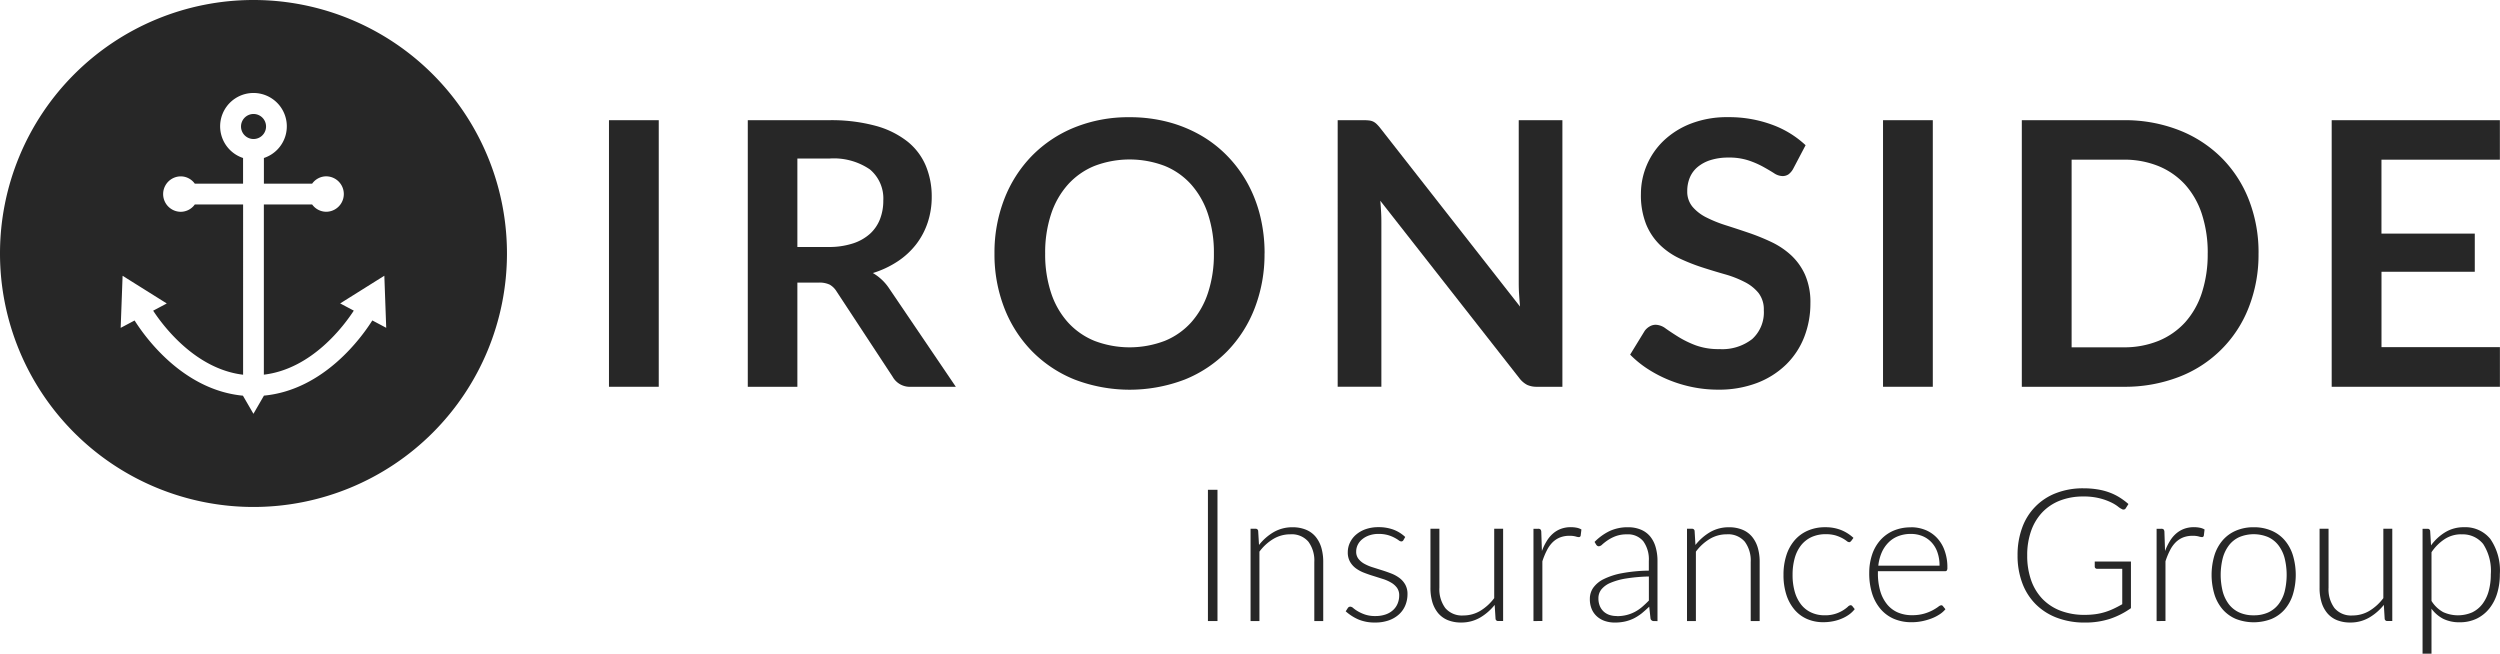 <svg id="Group_979" data-name="Group 979" xmlns="http://www.w3.org/2000/svg" xmlns:xlink="http://www.w3.org/1999/xlink" width="259.683" height="67.903" viewBox="0 0 259.683 67.903">
  <defs>
    <clipPath id="clip-path">
      <rect id="Rectangle_98" data-name="Rectangle 98" width="259.683" height="67.903" fill="#272727"/>
    </clipPath>
  </defs>
  <rect id="Rectangle_95" data-name="Rectangle 95" width="5.17" height="27.69" transform="translate(63.256 12.485)" fill="#272727"/>
  <g id="Group_980" data-name="Group 980">
    <g id="Group_979-2" data-name="Group 979" clip-path="url(#clip-path)">
      <path id="Path_817" data-name="Path 817" d="M82.826,29.355v10.82H77.675V12.485H86.12a17.567,17.567,0,0,1,4.835.584,9.246,9.246,0,0,1,3.313,1.637,6.407,6.407,0,0,1,1.9,2.518,8.279,8.279,0,0,1,.613,3.227,8.382,8.382,0,0,1-.412,2.643,7.653,7.653,0,0,1-1.187,2.26,7.99,7.99,0,0,1-1.915,1.781,10.032,10.032,0,0,1-2.6,1.226,5.089,5.089,0,0,1,1.685,1.588l6.932,10.226H94.641a2.04,2.04,0,0,1-1.915-1.034L86.9,30.275a2.04,2.04,0,0,0-.718-.709,2.52,2.52,0,0,0-1.159-.211Zm0-3.7h3.217a7.988,7.988,0,0,0,2.537-.364,4.905,4.905,0,0,0,1.782-1,4.039,4.039,0,0,0,1.044-1.522,5.276,5.276,0,0,0,.345-1.934A3.932,3.932,0,0,0,90.362,17.6a6.64,6.64,0,0,0-4.242-1.13H82.826Z" fill="#272727"/>
      <path id="Path_818" data-name="Path 818" d="M131.35,26.33a15.471,15.471,0,0,1-1.005,5.639,13.235,13.235,0,0,1-2.844,4.49,12.914,12.914,0,0,1-4.423,2.959,16.005,16.005,0,0,1-11.47,0,13.026,13.026,0,0,1-4.433-2.959,13.281,13.281,0,0,1-2.863-4.49A15.344,15.344,0,0,1,103.3,26.33a15.34,15.34,0,0,1,1.015-5.642,13.281,13.281,0,0,1,2.863-4.49,13.026,13.026,0,0,1,4.433-2.959,14.924,14.924,0,0,1,5.726-1.063,15.54,15.54,0,0,1,3.964.488,13.941,13.941,0,0,1,3.408,1.382,12.608,12.608,0,0,1,2.786,2.164,13.152,13.152,0,0,1,2.1,2.844,13.944,13.944,0,0,1,1.312,3.409,16.2,16.2,0,0,1,.45,3.868m-5.266,0a12.714,12.714,0,0,0-.613-4.088,8.748,8.748,0,0,0-1.743-3.073,7.461,7.461,0,0,0-2.748-1.934,10.259,10.259,0,0,0-7.3,0,7.554,7.554,0,0,0-2.757,1.934,8.674,8.674,0,0,0-1.752,3.073,12.714,12.714,0,0,0-.613,4.088,12.714,12.714,0,0,0,.613,4.088,8.574,8.574,0,0,0,1.752,3.064,7.6,7.6,0,0,0,2.757,1.924,10.259,10.259,0,0,0,7.3,0,7.516,7.516,0,0,0,2.748-1.924,8.662,8.662,0,0,0,1.743-3.064,12.714,12.714,0,0,0,.613-4.088" fill="#272727"/>
      <path id="Path_819" data-name="Path 819" d="M142.217,12.514a1.393,1.393,0,0,1,.421.115,1.443,1.443,0,0,1,.351.249,3.944,3.944,0,0,1,.386.431l14.516,18.536c-.041-.447-.07-.887-.1-1.321s-.035-.836-.035-1.206V12.485h4.535v27.69h-2.642a2.342,2.342,0,0,1-1.024-.2,2.455,2.455,0,0,1-.795-.68L143.376,20.853c.038.409.064.814.086,1.216s.026.769.026,1.1v17h-4.539V12.485h2.7a4.9,4.9,0,0,1,.568.029" fill="#272727"/>
      <path id="Path_820" data-name="Path 820" d="M186.27,17.522a1.776,1.776,0,0,1-.488.584,1.089,1.089,0,0,1-.641.182,1.653,1.653,0,0,1-.871-.3q-.47-.3-1.12-.661a9.167,9.167,0,0,0-1.522-.661,6.389,6.389,0,0,0-2.059-.3,6.151,6.151,0,0,0-1.877.259,3.943,3.943,0,0,0-1.35.718,2.876,2.876,0,0,0-.814,1.1,3.627,3.627,0,0,0-.268,1.407,2.443,2.443,0,0,0,.546,1.628,4.551,4.551,0,0,0,1.446,1.111,13.488,13.488,0,0,0,2.049.823q1.149.365,2.355.776a22.155,22.155,0,0,1,2.355.957,8.157,8.157,0,0,1,2.049,1.379,6.256,6.256,0,0,1,1.446,2.039,7.078,7.078,0,0,1,.546,2.93,9.553,9.553,0,0,1-.641,3.514,8.114,8.114,0,0,1-1.877,2.853,8.83,8.83,0,0,1-3.016,1.915,11.108,11.108,0,0,1-4.079.7,13.2,13.2,0,0,1-2.6-.259,13.693,13.693,0,0,1-2.461-.737,13.147,13.147,0,0,1-2.212-1.149,10.639,10.639,0,0,1-1.838-1.494l1.513-2.47a1.619,1.619,0,0,1,.5-.45,1.254,1.254,0,0,1,.651-.182,1.825,1.825,0,0,1,1.034.393q.555.393,1.321.871a10.351,10.351,0,0,0,1.79.871,6.875,6.875,0,0,0,2.461.393,5.051,5.051,0,0,0,3.409-1.044,3.748,3.748,0,0,0,1.206-3,2.783,2.783,0,0,0-.546-1.781,4.4,4.4,0,0,0-1.452-1.149,10.825,10.825,0,0,0-2.049-.8q-1.149-.326-2.336-.709a20,20,0,0,1-2.336-.919,7.58,7.58,0,0,1-2.049-1.4,6.373,6.373,0,0,1-1.451-2.151,8.208,8.208,0,0,1-.546-3.188,7.66,7.66,0,0,1,2.355-5.5,8.59,8.59,0,0,1,2.834-1.781,10.4,10.4,0,0,1,3.868-.67,12.913,12.913,0,0,1,4.519.766,10.2,10.2,0,0,1,3.529,2.147Z" fill="#272727"/>
      <rect id="Rectangle_96" data-name="Rectangle 96" width="5.17" height="27.69" transform="translate(195.596 12.485)" fill="#272727"/>
      <path id="Path_821" data-name="Path 821" d="M234.6,26.33a14.969,14.969,0,0,1-1.012,5.592,12.577,12.577,0,0,1-7.277,7.238,15.589,15.589,0,0,1-5.745,1.015H210.012V12.485h10.554a15.448,15.448,0,0,1,5.745,1.024,12.879,12.879,0,0,1,4.423,2.854,12.7,12.7,0,0,1,2.856,4.376,14.969,14.969,0,0,1,1.012,5.592m-5.279,0a12.883,12.883,0,0,0-.606-4.088,8.522,8.522,0,0,0-1.739-3.064,7.686,7.686,0,0,0-2.764-1.924,9.418,9.418,0,0,0-3.645-.67h-5.384V36.077h5.381a9.417,9.417,0,0,0,3.645-.67,7.686,7.686,0,0,0,2.764-1.924,8.518,8.518,0,0,0,1.739-3.065,12.883,12.883,0,0,0,.606-4.088" fill="#272727"/>
      <path id="Path_822" data-name="Path 822" d="M259.67,12.486v4.1h-12.3v7.679h9.693v3.964h-9.69v7.83h12.3v4.117H242.2V12.486Z" fill="#272727"/>
      <path id="Path_823" data-name="Path 823" d="M26.335,11.84a1.3,1.3,0,1,0,1.3,1.3,1.3,1.3,0,0,0-1.3-1.3M26.33,0A26.33,26.33,0,1,0,52.66,26.33,26.33,26.33,0,0,0,26.33,0M38.674,33.285c-1.063,1.689-5,7.216-11.257,7.81l-1.092,1.889L25.234,41.1c-6.253-.594-10.19-6.122-11.253-7.81l-1.446.766.2-5.41,4.589,2.876-1.414.75c1,1.529,4.354,6.051,9.342,6.651V21.24H20.235A1.809,1.809,0,0,1,18.786,22a1.84,1.84,0,0,1,0-3.68,1.8,1.8,0,0,1,1.449.76h5.013V16.411a3.463,3.463,0,1,1,2.164,0v2.665h5.012a1.807,1.807,0,0,1,1.449-.76,1.84,1.84,0,1,1,0,3.68,1.809,1.809,0,0,1-1.449-.756H27.407V38.918c5.008-.593,8.349-5.122,9.342-6.651l-1.414-.75,4.587-2.876.195,5.41Z" fill="#272727"/>
      <rect id="Rectangle_97" data-name="Rectangle 97" width="0.993" height="13.634" transform="translate(125.471 50.876)" fill="#272727"/>
      <path id="Path_824" data-name="Path 824" d="M129.9,64.511V54.923h.511a.256.256,0,0,1,.28.231v.008l.086,1.446a5.431,5.431,0,0,1,1.532-1.34,3.847,3.847,0,0,1,1.947-.5,3.622,3.622,0,0,1,1.392.252,2.573,2.573,0,0,1,1,.721,3.235,3.235,0,0,1,.6,1.136,5.218,5.218,0,0,1,.2,1.506v6.128h-.927V58.383a3.281,3.281,0,0,0-.616-2.116,2.269,2.269,0,0,0-1.88-.766,3.407,3.407,0,0,0-1.752.476,5,5,0,0,0-1.452,1.324v7.21Z" fill="#272727"/>
      <path id="Path_825" data-name="Path 825" d="M145.776,56.107a.244.244,0,0,1-.22.134.48.48,0,0,1-.271-.121,3.715,3.715,0,0,0-.44-.268,3.6,3.6,0,0,0-.677-.271,3.5,3.5,0,0,0-.983-.121,2.9,2.9,0,0,0-.951.15,2.3,2.3,0,0,0-.731.4,1.728,1.728,0,0,0-.469.581,1.588,1.588,0,0,0-.163.7,1.184,1.184,0,0,0,.233.753,1.978,1.978,0,0,0,.6.511,4.542,4.542,0,0,0,.852.364c.322.1.648.207.98.31s.654.217.977.341a3.611,3.611,0,0,1,.855.469,2.232,2.232,0,0,1,.6.683,1.97,1.97,0,0,1,.233.983,3.056,3.056,0,0,1-.223,1.168,2.605,2.605,0,0,1-.651.935,3.12,3.12,0,0,1-1.053.626,4.175,4.175,0,0,1-1.436.23,4.352,4.352,0,0,1-1.746-.322,4.927,4.927,0,0,1-1.309-.843l.211-.329a.352.352,0,0,1,.112-.115.321.321,0,0,1,.169-.038.517.517,0,0,1,.3.153,3.274,3.274,0,0,0,.479.332,4.107,4.107,0,0,0,.734.332,3.245,3.245,0,0,0,1.085.156,3.136,3.136,0,0,0,1.069-.169,2.159,2.159,0,0,0,.772-.46,1.9,1.9,0,0,0,.466-.677,2.193,2.193,0,0,0,.16-.827,1.325,1.325,0,0,0-.23-.8,1.958,1.958,0,0,0-.61-.539,4.005,4.005,0,0,0-.852-.377l-.977-.31c-.335-.1-.661-.214-.98-.338a3.579,3.579,0,0,1-.852-.46,2.2,2.2,0,0,1-.606-.68,1.936,1.936,0,0,1-.233-1,2.275,2.275,0,0,1,.223-.986,2.5,2.5,0,0,1,.629-.827,3.139,3.139,0,0,1,1-.571,3.981,3.981,0,0,1,1.321-.211,4.42,4.42,0,0,1,1.554.252,3.676,3.676,0,0,1,1.238.769Z" fill="#272727"/>
      <path id="Path_826" data-name="Path 826" d="M149.514,54.92v6.128a3.281,3.281,0,0,0,.616,2.116,2.269,2.269,0,0,0,1.88.766,3.414,3.414,0,0,0,1.746-.476,5.112,5.112,0,0,0,1.452-1.324V54.92h.926v9.587h-.511a.256.256,0,0,1-.277-.233v-.016l-.089-1.426a5.425,5.425,0,0,1-1.535,1.331,3.846,3.846,0,0,1-1.944.5,3.621,3.621,0,0,1-1.4-.252,2.605,2.605,0,0,1-.993-.721,3.32,3.32,0,0,1-.6-1.136,5.218,5.218,0,0,1-.2-1.506V54.92Z" fill="#272727"/>
      <path id="Path_827" data-name="Path 827" d="M159.286,64.51V54.925h.491a.331.331,0,0,1,.233.067.386.386,0,0,1,.086.23l.067,2.014a5.785,5.785,0,0,1,.507-1.044,3.28,3.28,0,0,1,.654-.779,2.7,2.7,0,0,1,.827-.485,2.941,2.941,0,0,1,1.018-.169,3.213,3.213,0,0,1,.587.054,1.507,1.507,0,0,1,.511.188l-.077.635a.19.19,0,0,1-.185.156,1.482,1.482,0,0,1-.348-.07,2.368,2.368,0,0,0-.622-.067,2.671,2.671,0,0,0-.993.172,2.353,2.353,0,0,0-.772.507,3.19,3.19,0,0,0-.59.83,7.34,7.34,0,0,0-.469,1.143v6.2Z" fill="#272727"/>
      <path id="Path_828" data-name="Path 828" d="M171.8,64.51a.329.329,0,0,1-.357-.268l-.134-1.226q-.4.383-.785.7a5.061,5.061,0,0,1-.814.52,4.242,4.242,0,0,1-.916.322,4.952,4.952,0,0,1-1.079.109,3.184,3.184,0,0,1-.954-.144,2.343,2.343,0,0,1-.823-.444,2.143,2.143,0,0,1-.581-.766,2.643,2.643,0,0,1-.214-1.12,2.006,2.006,0,0,1,.345-1.13,2.913,2.913,0,0,1,1.088-.906,7.26,7.26,0,0,1,1.9-.616,16.36,16.36,0,0,1,2.793-.268v-1a3.21,3.21,0,0,0-.574-2.049,2.045,2.045,0,0,0-1.7-.718,3.231,3.231,0,0,0-1.181.191,4.108,4.108,0,0,0-.823.424,5.773,5.773,0,0,0-.549.424.607.607,0,0,1-.357.2.287.287,0,0,1-.172-.051.426.426,0,0,1-.115-.124l-.166-.278a5.607,5.607,0,0,1,1.583-1.139,4.429,4.429,0,0,1,1.877-.386,3.392,3.392,0,0,1,1.35.249,2.482,2.482,0,0,1,.961.7,3.075,3.075,0,0,1,.571,1.107,5.126,5.126,0,0,1,.195,1.452v6.243ZM167.948,64a4,4,0,0,0,1.028-.121,3.79,3.79,0,0,0,.865-.335,4.151,4.151,0,0,0,.75-.517c.23-.2.456-.415.683-.645v-2.5a17.312,17.312,0,0,0-2.362.207,6.88,6.88,0,0,0-1.634.456,2.4,2.4,0,0,0-.945.689,1.472,1.472,0,0,0-.3.91,2.031,2.031,0,0,0,.16.836,1.639,1.639,0,0,0,.424.578,1.682,1.682,0,0,0,.61.332,2.468,2.468,0,0,0,.724.1" fill="#272727"/>
      <path id="Path_829" data-name="Path 829" d="M175.234,64.511V54.923h.511a.256.256,0,0,1,.28.231v.008l.086,1.446a5.445,5.445,0,0,1,1.532-1.34,3.847,3.847,0,0,1,1.947-.5,3.622,3.622,0,0,1,1.392.252,2.573,2.573,0,0,1,1,.721,3.235,3.235,0,0,1,.6,1.136,5.218,5.218,0,0,1,.2,1.506v6.128h-.93V58.383a3.281,3.281,0,0,0-.616-2.116,2.269,2.269,0,0,0-1.88-.766,3.407,3.407,0,0,0-1.752.476,5.009,5.009,0,0,0-1.446,1.324v7.21Z" fill="#272727"/>
      <path id="Path_830" data-name="Path 830" d="M192.283,56.2a.918.918,0,0,1-.093.083.185.185,0,0,1-.118.035.492.492,0,0,1-.262-.131,3.378,3.378,0,0,0-.444-.284,3.946,3.946,0,0,0-.7-.287,3.583,3.583,0,0,0-1.015-.128,3.508,3.508,0,0,0-1.471.294,3.013,3.013,0,0,0-1.085.843,3.792,3.792,0,0,0-.667,1.331,6.318,6.318,0,0,0-.227,1.752,6.216,6.216,0,0,0,.236,1.794,3.84,3.84,0,0,0,.667,1.315,2.846,2.846,0,0,0,1.053.814,3.242,3.242,0,0,0,1.369.281,3.476,3.476,0,0,0,2.41-.883.478.478,0,0,1,.287-.163.238.238,0,0,1,.191.1l.243.306a2.905,2.905,0,0,1-.559.543,3.849,3.849,0,0,1-.763.431,4.406,4.406,0,0,1-.919.284,5.015,5.015,0,0,1-1.037.1,4.157,4.157,0,0,1-1.672-.332,3.587,3.587,0,0,1-1.3-.964,4.508,4.508,0,0,1-.849-1.548,6.612,6.612,0,0,1-.3-2.081,6.518,6.518,0,0,1,.29-2,4.493,4.493,0,0,1,.846-1.561,3.81,3.81,0,0,1,1.366-1.015,4.416,4.416,0,0,1,1.845-.364,4.342,4.342,0,0,1,1.656.3,4.179,4.179,0,0,1,1.264.807Z" fill="#272727"/>
      <path id="Path_831" data-name="Path 831" d="M198.487,54.767a4.012,4.012,0,0,1,1.5.278,3.431,3.431,0,0,1,1.2.814,3.7,3.7,0,0,1,.8,1.318,5.006,5.006,0,0,1,.294,1.79.521.521,0,0,1-.057.29.218.218,0,0,1-.191.077h-6.968v.182a6.528,6.528,0,0,0,.249,1.9,3.883,3.883,0,0,0,.715,1.372,2.954,2.954,0,0,0,1.117.836,3.717,3.717,0,0,0,1.465.278,4.423,4.423,0,0,0,1.254-.16,4.678,4.678,0,0,0,.89-.354,5.387,5.387,0,0,0,.574-.357.651.651,0,0,1,.306-.16.216.216,0,0,1,.191.1l.252.31a2.566,2.566,0,0,1-.613.539,4.392,4.392,0,0,1-.846.428,6.3,6.3,0,0,1-1,.284,5.352,5.352,0,0,1-1.071.1,4.594,4.594,0,0,1-1.79-.338,3.78,3.78,0,0,1-1.388-1,4.575,4.575,0,0,1-.894-1.6,6.958,6.958,0,0,1-.313-2.173,5.95,5.95,0,0,1,.294-1.9,4.329,4.329,0,0,1,.849-1.5,3.9,3.9,0,0,1,1.36-.989,4.487,4.487,0,0,1,1.826-.354m.01.683a3.561,3.561,0,0,0-1.331.233,2.848,2.848,0,0,0-1.015.664,3.426,3.426,0,0,0-.7,1.04,4.742,4.742,0,0,0-.351,1.36h6.361a4.059,4.059,0,0,0-.217-1.382,2.886,2.886,0,0,0-.613-1.037,2.66,2.66,0,0,0-.938-.651,3.122,3.122,0,0,0-1.2-.227" fill="#272727"/>
      <path id="Path_832" data-name="Path 832" d="M219.168,64.281a8.244,8.244,0,0,1-2.6.386,8.066,8.066,0,0,1-2.914-.5,6.226,6.226,0,0,1-2.2-1.407,6.1,6.1,0,0,1-1.395-2.2,8.042,8.042,0,0,1-.488-2.869,8.174,8.174,0,0,1,.476-2.869,5.992,5.992,0,0,1,3.52-3.6,7.694,7.694,0,0,1,2.844-.5,9.171,9.171,0,0,1,1.443.109,6.5,6.5,0,0,1,1.229.313,5.717,5.717,0,0,1,1.06.511,7.1,7.1,0,0,1,.945.7l-.268.424a.28.28,0,0,1-.379.12.136.136,0,0,1-.026-.015,1.8,1.8,0,0,1-.418-.271,4.053,4.053,0,0,0-.744-.444,6.211,6.211,0,0,0-1.168-.412,6.62,6.62,0,0,0-1.7-.185,6.546,6.546,0,0,0-2.406.424,5.083,5.083,0,0,0-1.832,1.213,5.422,5.422,0,0,0-1.165,1.928,7.484,7.484,0,0,0-.409,2.556,7.632,7.632,0,0,0,.409,2.582,5.354,5.354,0,0,0,1.184,1.947,5.181,5.181,0,0,0,1.883,1.222,6.92,6.92,0,0,0,2.5.424,8.062,8.062,0,0,0,1.12-.073,6.046,6.046,0,0,0,.986-.217,6.874,6.874,0,0,0,.9-.351c.294-.137.59-.294.89-.466V59.085h-2.608a.262.262,0,0,1-.179-.067.213.213,0,0,1-.07-.153v-.539h3.76v4.845a8.324,8.324,0,0,1-2.18,1.111" fill="#272727"/>
      <path id="Path_833" data-name="Path 833" d="M224.013,64.51V54.925h.492a.331.331,0,0,1,.233.067.4.4,0,0,1,.086.23l.067,2.014a5.784,5.784,0,0,1,.507-1.044,3.2,3.2,0,0,1,.654-.779,2.744,2.744,0,0,1,.827-.485,2.941,2.941,0,0,1,1.018-.169,3.181,3.181,0,0,1,.584.054,1.481,1.481,0,0,1,.514.188l-.077.635a.19.19,0,0,1-.185.156,1.507,1.507,0,0,1-.351-.07,2.3,2.3,0,0,0-.619-.067,2.707,2.707,0,0,0-1,.172,2.367,2.367,0,0,0-.769.507,3.19,3.19,0,0,0-.59.83,7.339,7.339,0,0,0-.469,1.143v6.2Z" fill="#272727"/>
      <path id="Path_834" data-name="Path 834" d="M234.1,54.767a4.579,4.579,0,0,1,1.845.354,3.722,3.722,0,0,1,1.376,1,4.359,4.359,0,0,1,.849,1.557,7.117,7.117,0,0,1,0,4.069,4.379,4.379,0,0,1-.849,1.554,3.759,3.759,0,0,1-1.376.993,5.114,5.114,0,0,1-3.689,0,3.79,3.79,0,0,1-1.379-.993,4.376,4.376,0,0,1-.855-1.554,7.117,7.117,0,0,1,0-4.069,4.389,4.389,0,0,1,.855-1.557,3.771,3.771,0,0,1,1.379-1,4.579,4.579,0,0,1,1.845-.354m0,9.147a3.581,3.581,0,0,0,1.5-.294,2.887,2.887,0,0,0,1.069-.843,3.729,3.729,0,0,0,.642-1.324,7.272,7.272,0,0,0,0-3.476,3.775,3.775,0,0,0-.642-1.334,2.846,2.846,0,0,0-1.069-.852,3.891,3.891,0,0,0-3,0,2.831,2.831,0,0,0-1.072.852,3.816,3.816,0,0,0-.645,1.334,7.173,7.173,0,0,0,0,3.476,3.813,3.813,0,0,0,.645,1.324,2.868,2.868,0,0,0,1.072.843,3.565,3.565,0,0,0,1.5.294" fill="#272727"/>
      <path id="Path_835" data-name="Path 835" d="M241.874,54.92v6.128a3.281,3.281,0,0,0,.616,2.116,2.263,2.263,0,0,0,1.877.766,3.4,3.4,0,0,0,1.746-.476,5.112,5.112,0,0,0,1.452-1.324V54.92h.929v9.587h-.511a.258.258,0,0,1-.28-.234v-.015l-.086-1.427a5.441,5.441,0,0,1-1.542,1.332,3.842,3.842,0,0,1-1.94.5,3.621,3.621,0,0,1-1.4-.252,2.577,2.577,0,0,1-.993-.721,3.194,3.194,0,0,1-.6-1.136,5.113,5.113,0,0,1-.2-1.506V54.92Z" fill="#272727"/>
      <path id="Path_836" data-name="Path 836" d="M251.639,67.9V54.927h.511a.255.255,0,0,1,.28.225v.018l.089,1.481a5.084,5.084,0,0,1,1.49-1.376,3.673,3.673,0,0,1,1.918-.511,3.348,3.348,0,0,1,2.754,1.222,5.79,5.79,0,0,1,.986,3.67,6.791,6.791,0,0,1-.274,1.963,4.671,4.671,0,0,1-.811,1.58,3.846,3.846,0,0,1-1.309,1.056,4.01,4.01,0,0,1-1.79.383,3.755,3.755,0,0,1-1.685-.354,3.5,3.5,0,0,1-1.231-1.057V67.9Zm4.031-12.4a3.12,3.12,0,0,0-1.723.492,4.834,4.834,0,0,0-1.379,1.369v5.059a3.3,3.3,0,0,0,1.213,1.162,3.723,3.723,0,0,0,3.016.026,2.973,2.973,0,0,0,1.066-.874,3.958,3.958,0,0,0,.648-1.35,6.471,6.471,0,0,0,.217-1.73,5.109,5.109,0,0,0-.792-3.147,2.718,2.718,0,0,0-2.266-1" fill="#272727"/>
    </g>
  </g>
</svg>

